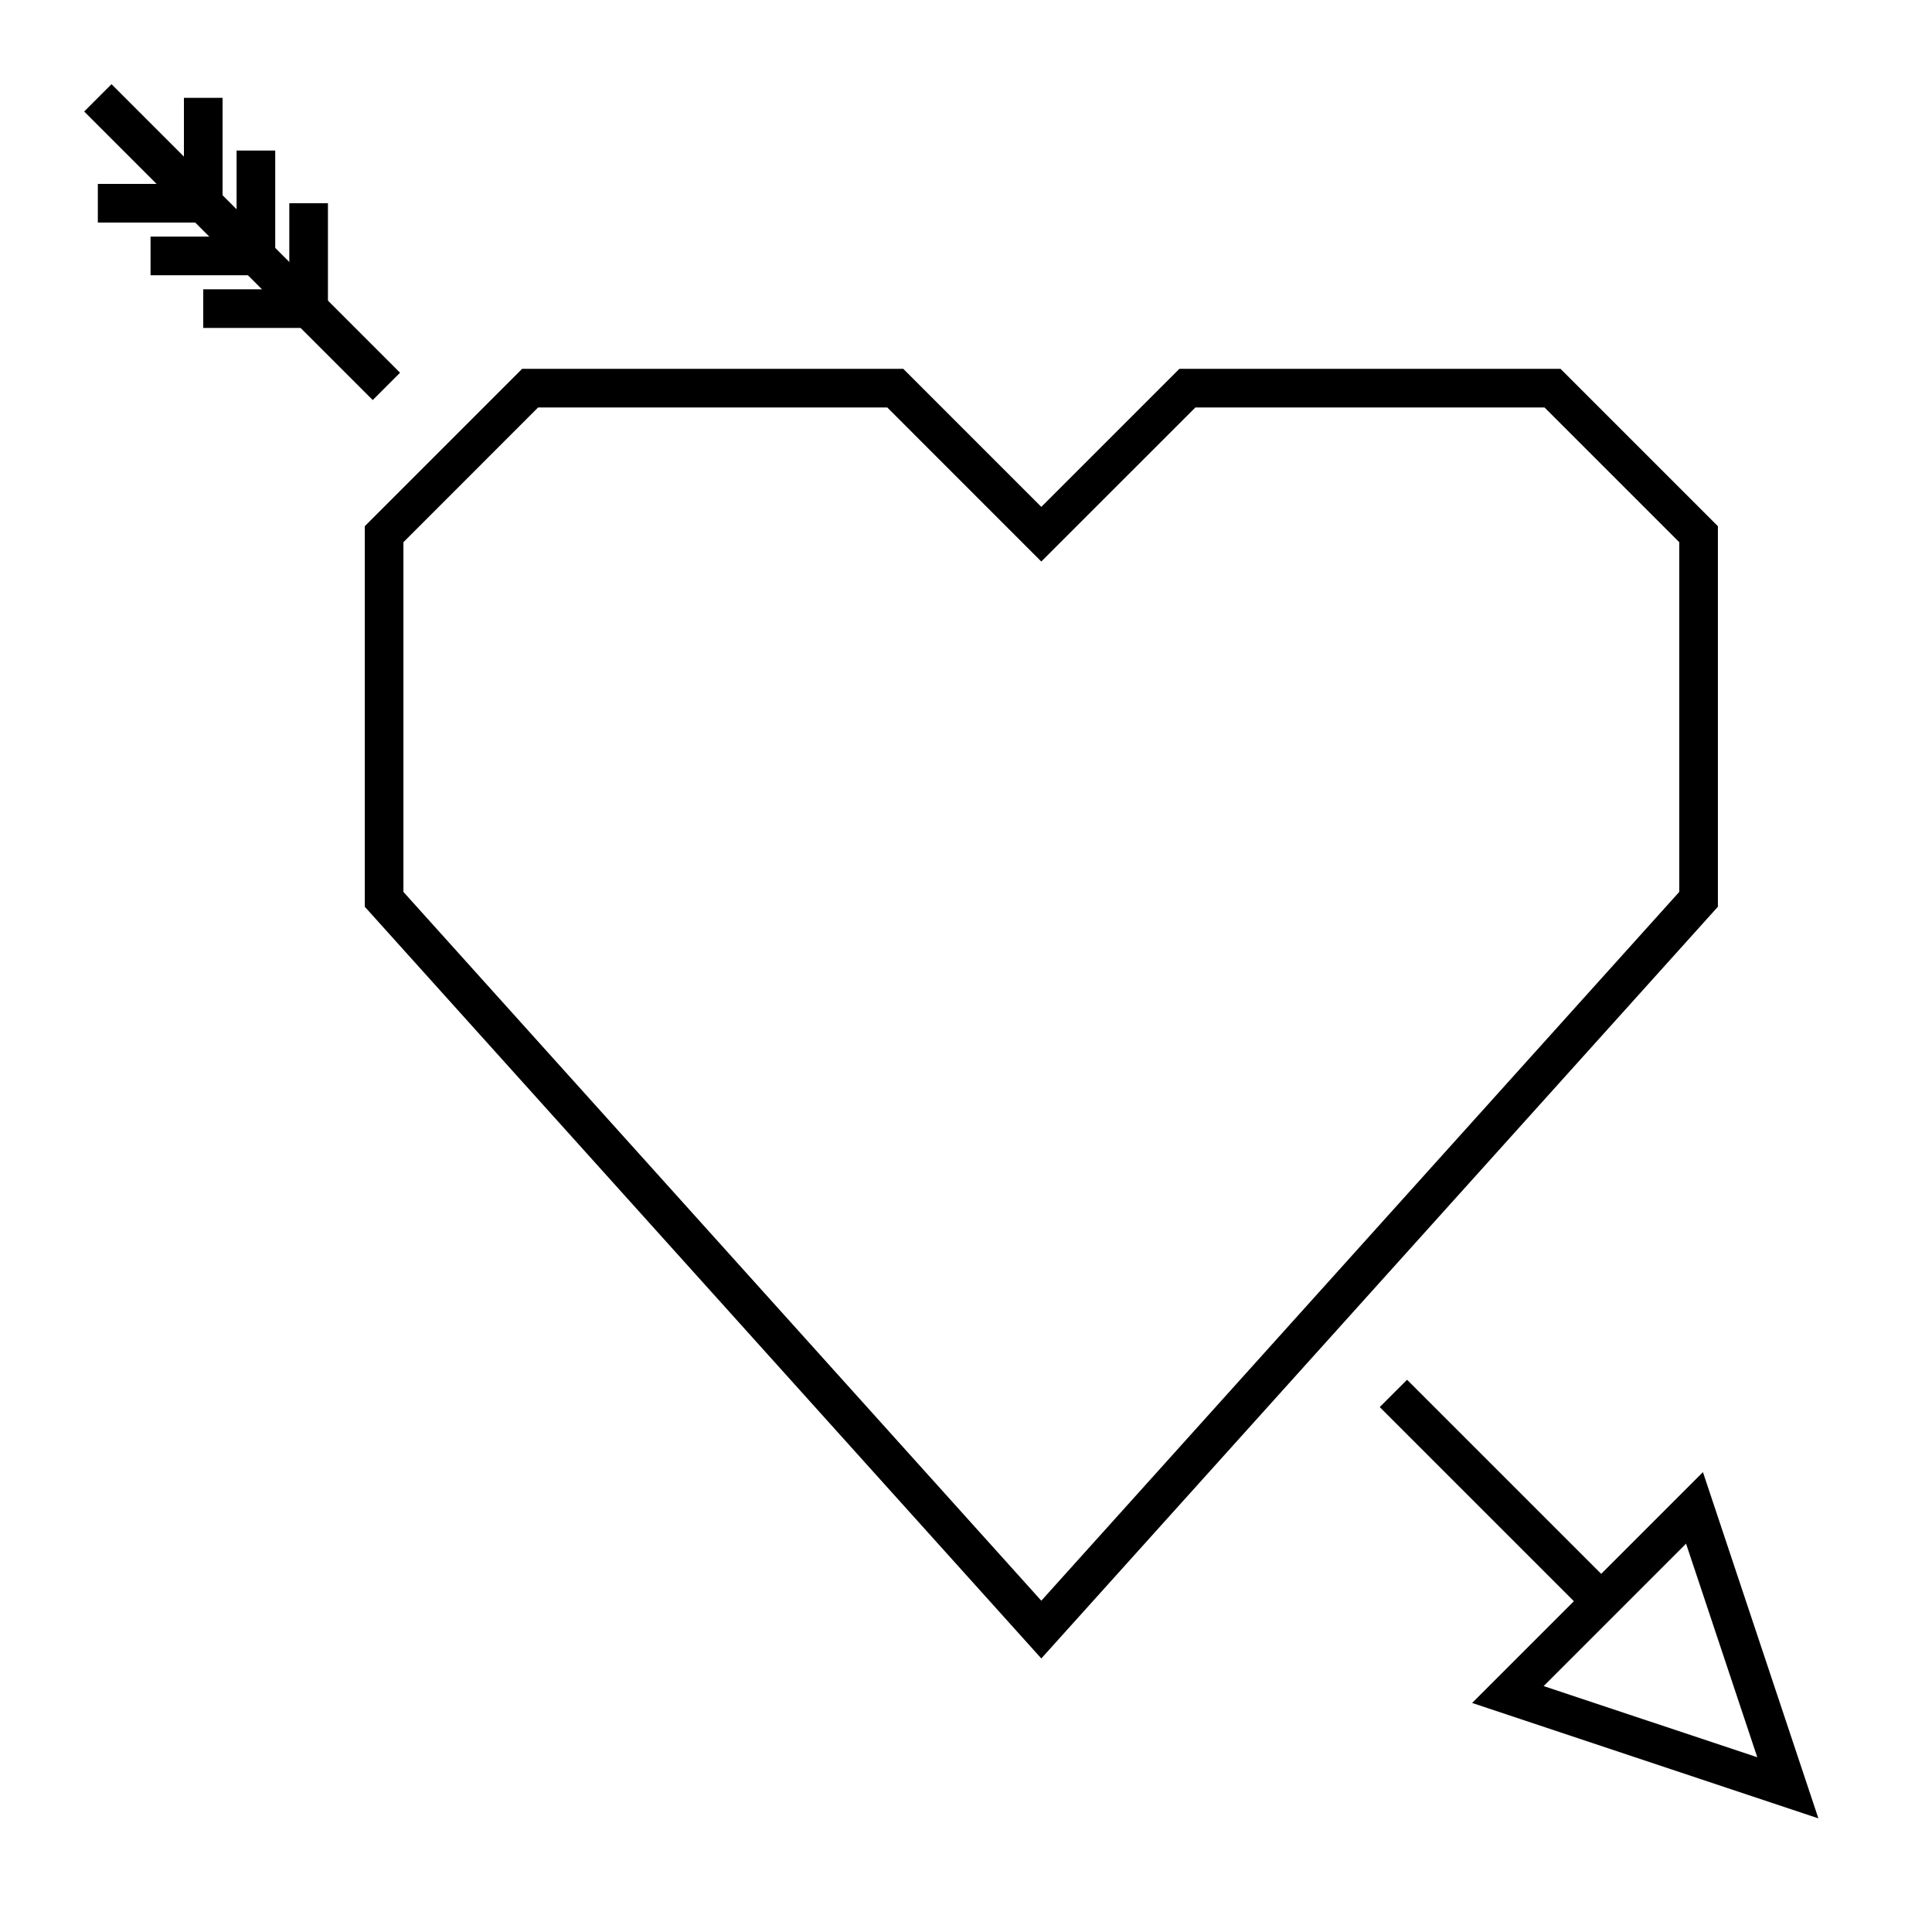 <?xml version="1.0" encoding="utf-8"?>
<!-- Generator: Adobe Illustrator 16.0.0, SVG Export Plug-In . SVG Version: 6.00 Build 0)  -->
<!DOCTYPE svg PUBLIC "-//W3C//DTD SVG 1.1//EN" "http://www.w3.org/Graphics/SVG/1.1/DTD/svg11.dtd">
<svg version="1.1" xmlns="http://www.w3.org/2000/svg" xmlns:xlink="http://www.w3.org/1999/xlink" x="0px" y="0px" width="100px"
	 height="100px" viewBox="0 0 100 100" enable-background="new 0 0 100 100" xml:space="preserve">
<g id="basic_x5F_heart_x5F_outline">
	<polygon fill="none" stroke="#000000" stroke-width="2" stroke-miterlimit="10" points="53.898,27.65 61.459,20.09 80.358,20.09 
		87.918,27.65 87.918,46.549 53.898,84.347 19.881,46.549 19.881,27.65 27.439,20.09 46.339,20.09 	"/>
</g>
<g id="details">
	<g>
		<g>
			<line fill="none" stroke="#000000" stroke-width="2" stroke-miterlimit="10" x1="20" y1="20" x2="5.064" y2="5.064"/>
			<line fill="none" stroke="#000000" stroke-width="2" stroke-miterlimit="10" x1="7.792" y1="13.247" x2="13.246" y2="13.247"/>
			<line fill="none" stroke="#000000" stroke-width="2" stroke-miterlimit="10" x1="5.064" y1="10.519" x2="10.52" y2="10.519"/>
			<line fill="none" stroke="#000000" stroke-width="2" stroke-miterlimit="10" x1="10.52" y1="15.974" x2="15.974" y2="15.974"/>
			<line fill="none" stroke="#000000" stroke-width="2" stroke-miterlimit="10" x1="15.974" y1="15.974" x2="15.974" y2="10.519"/>
			<line fill="none" stroke="#000000" stroke-width="2" stroke-miterlimit="10" x1="13.246" y1="13.247" x2="13.246" y2="7.792"/>
			<line fill="none" stroke="#000000" stroke-width="2" stroke-miterlimit="10" x1="10.52" y1="10.519" x2="10.52" y2="5.064"/>
		</g>
		<g>
			<line fill="none" stroke="#000000" stroke-width="2" stroke-miterlimit="10" x1="72.122" y1="72.123" x2="82.5" y2="82.5"/>
			<polygon fill="none" stroke="#000000" stroke-width="2" stroke-miterlimit="10" points="87.707,78.048 78.048,87.708 
				92.538,92.537 			"/>
		</g>
	</g>
</g>
</svg>
